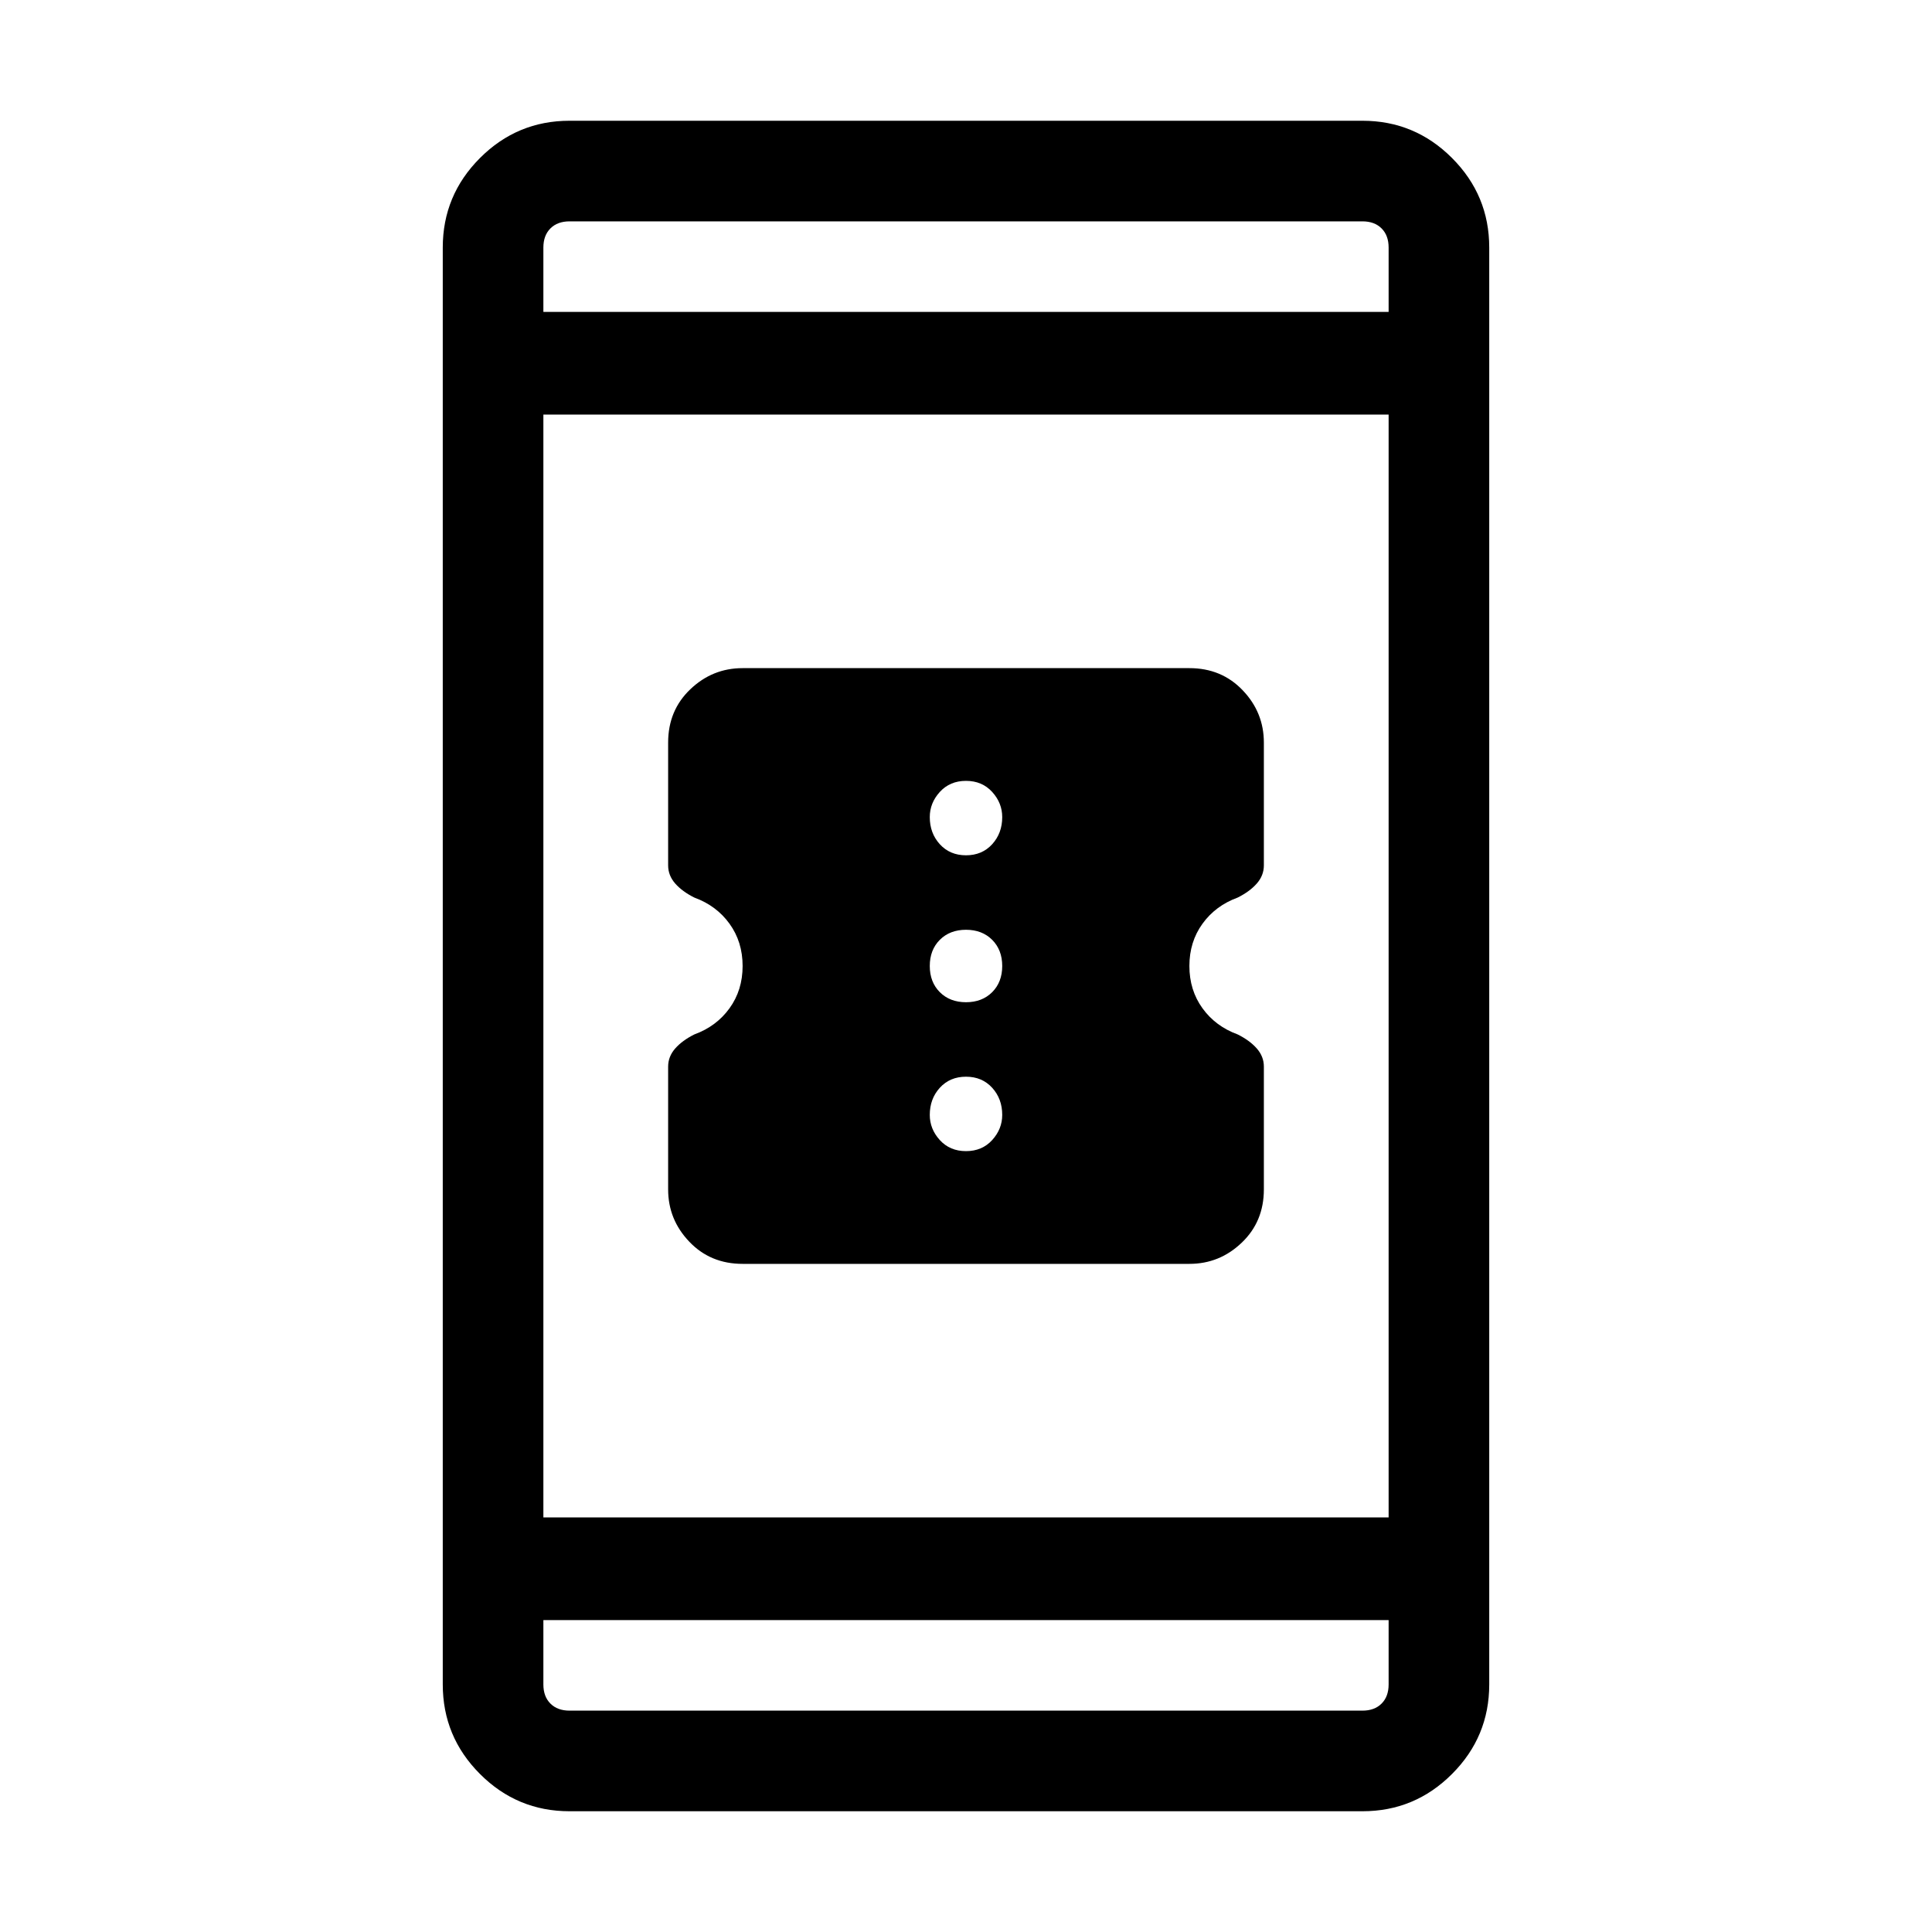 <svg xmlns="http://www.w3.org/2000/svg" height="40" width="40"><path d="M26.167 22.083V24.625Q26.167 25.292 25.708 25.729Q25.25 26.167 24.625 26.167H15.375Q14.708 26.167 14.271 25.708Q13.833 25.25 13.833 24.625V22.083Q13.833 21.875 13.979 21.708Q14.125 21.542 14.375 21.417Q14.833 21.25 15.104 20.875Q15.375 20.5 15.375 20Q15.375 19.5 15.104 19.125Q14.833 18.75 14.375 18.583Q14.125 18.458 13.979 18.292Q13.833 18.125 13.833 17.917V15.375Q13.833 14.708 14.292 14.271Q14.75 13.833 15.375 13.833H24.625Q25.292 13.833 25.729 14.292Q26.167 14.75 26.167 15.375V17.917Q26.167 18.125 26.021 18.292Q25.875 18.458 25.625 18.583Q25.167 18.75 24.896 19.125Q24.625 19.5 24.625 20Q24.625 20.5 24.896 20.875Q25.167 21.25 25.625 21.417Q25.875 21.542 26.021 21.708Q26.167 21.875 26.167 22.083ZM20 17.708Q20.333 17.708 20.542 17.479Q20.75 17.25 20.75 16.917Q20.75 16.625 20.542 16.396Q20.333 16.167 20 16.167Q19.667 16.167 19.458 16.396Q19.25 16.625 19.25 16.917Q19.25 17.25 19.458 17.479Q19.667 17.708 20 17.708ZM20 20.75Q20.333 20.75 20.542 20.542Q20.75 20.333 20.75 20Q20.75 19.667 20.542 19.458Q20.333 19.25 20 19.25Q19.667 19.25 19.458 19.458Q19.25 19.667 19.25 20Q19.25 20.333 19.458 20.542Q19.667 20.75 20 20.75ZM20 23.833Q20.333 23.833 20.542 23.604Q20.75 23.375 20.75 23.083Q20.75 22.75 20.542 22.521Q20.333 22.292 20 22.292Q19.667 22.292 19.458 22.521Q19.25 22.75 19.25 23.083Q19.25 23.375 19.458 23.604Q19.667 23.833 20 23.833ZM11.792 37.5Q10.708 37.5 9.938 36.729Q9.167 35.958 9.167 34.875V5.125Q9.167 4.042 9.938 3.271Q10.708 2.5 11.792 2.5H28.208Q29.292 2.5 30.062 3.271Q30.833 4.042 30.833 5.125V34.875Q30.833 35.958 30.062 36.729Q29.292 37.5 28.208 37.5ZM11.25 31.417H28.75V8.583H11.25ZM11.25 33.542V34.875Q11.25 35.125 11.396 35.271Q11.542 35.417 11.792 35.417H28.208Q28.458 35.417 28.604 35.271Q28.75 35.125 28.75 34.875V33.542ZM11.25 6.458H28.75V5.125Q28.75 4.875 28.604 4.729Q28.458 4.583 28.208 4.583H11.792Q11.542 4.583 11.396 4.729Q11.25 4.875 11.25 5.125ZM11.25 4.583Q11.25 4.583 11.25 4.729Q11.25 4.875 11.25 5.125V6.458V5.125Q11.25 4.875 11.25 4.729Q11.25 4.583 11.25 4.583ZM11.25 35.417Q11.25 35.417 11.25 35.271Q11.25 35.125 11.25 34.875V33.542V34.875Q11.25 35.125 11.25 35.271Q11.25 35.417 11.25 35.417Z"/></svg>